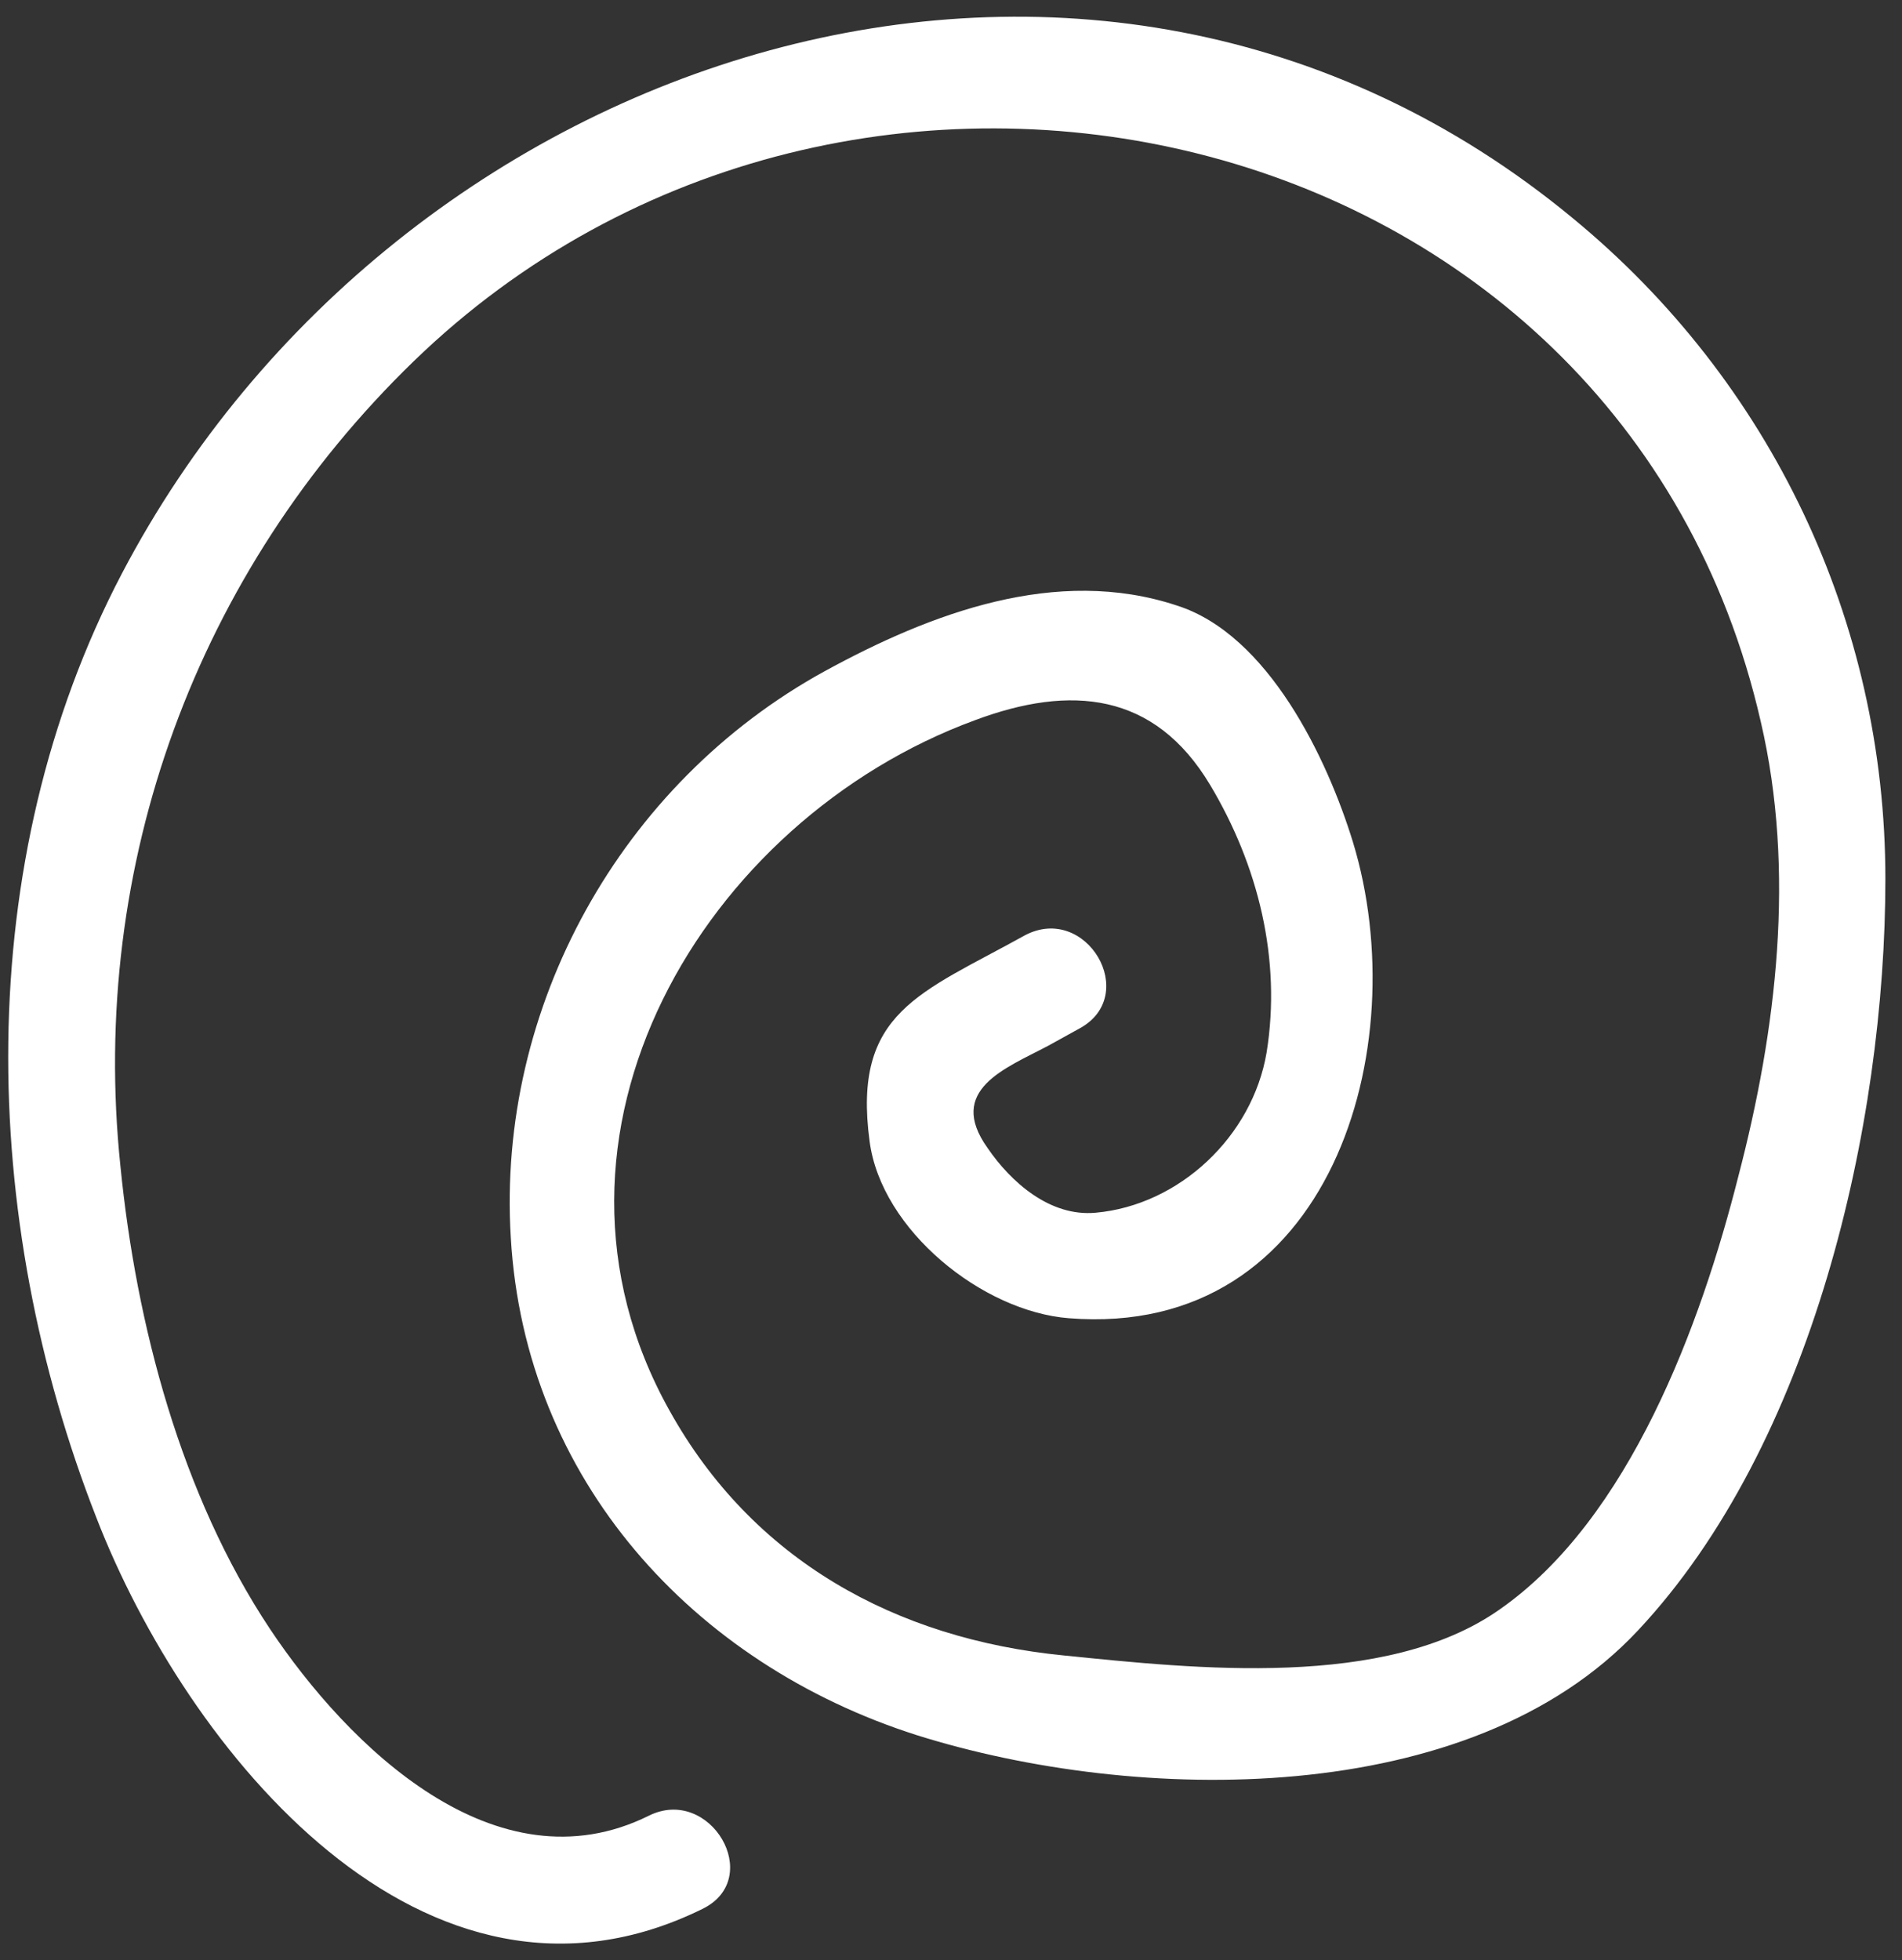 <?xml version="1.0" encoding="UTF-8" standalone="no"?><svg xmlns="http://www.w3.org/2000/svg" xmlns:xlink="http://www.w3.org/1999/xlink" clip-rule="evenodd" stroke-miterlimit="4.00" viewBox="0 0 229 236"><rect x="0" y="0" width="229" height="236" fill="#333333" stroke="none"/><desc>SVG generated by Keynote</desc><defs></defs><g transform="matrix(1.00, 0.00, -0.00, -1.00, 0.0, 236.0)"><g><clipPath id="clip-222"><path d="M -16.9 247.4 L 242.1 247.4 L 242.1 -11.2 L -16.9 -11.2 Z M -16.9 247.4 "></path></clipPath><g clip-path="url(#clip-222)"><g><clipPath id="clip-223"><path d="M 1.0 2.0 L 227.0 2.0 L 227.0 234.0 L 1.0 234.0 Z M 1.0 2.0 "></path></clipPath><g clip-path="url(#clip-223)"><path d="M 189.4 209.7 C 131.4 257.7 47.7 229.9 14.7 167.0 C -3.6 132.1 -2.5 89.3 11.6 53.3 C 22.4 25.4 51.1 -10.3 84.6 6.2 C 92.1 9.9 85.5 21.1 78.1 17.4 C 59.7 8.3 41.9 25.8 32.5 39.9 C 21.8 56.0 16.4 76.5 14.5 95.6 C 10.7 131.9 23.7 167.2 49.8 192.5 C 102.3 243.4 195.2 222.7 212.0 149.1 C 216.2 131.1 213.9 112.0 209.3 94.4 C 204.8 76.6 196.2 53.1 180.5 42.2 C 166.8 32.6 143.9 35.1 128.1 36.7 C 107.8 38.7 90.6 48.2 80.6 66.2 C 62.1 99.3 84.7 137.3 117.4 149.3 C 128.9 153.6 139.0 152.7 145.7 141.5 C 151.5 131.8 154.3 120.5 152.5 109.3 C 150.8 99.2 142.0 90.9 131.9 90.0 C 126.4 89.5 121.7 93.7 118.9 97.8 C 113.9 104.8 121.1 107.4 126.2 110.1 C 127.5 110.8 128.7 111.5 130.0 112.2 C 137.3 116.2 130.8 127.3 123.4 123.4 C 110.8 116.4 102.6 114.2 104.7 98.6 C 106.1 87.9 118.3 78.1 128.7 77.3 C 160.3 74.8 170.4 110.0 162.9 134.6 C 159.8 144.7 152.7 159.6 141.7 163.1 C 127.2 167.9 112.1 162.2 99.3 155.2 C 74.7 141.7 59.8 114.7 61.5 87.0 C 63.2 57.9 83.4 35.7 110.4 27.1 C 136.8 18.8 177.0 18.1 197.2 39.7 C 218.2 62.1 227.0 100.5 227.0 130.2 C 227.0 161.2 213.2 190.1 189.4 209.7 " fill="#FFFFFF"></path></g></g></g></g></g></svg>